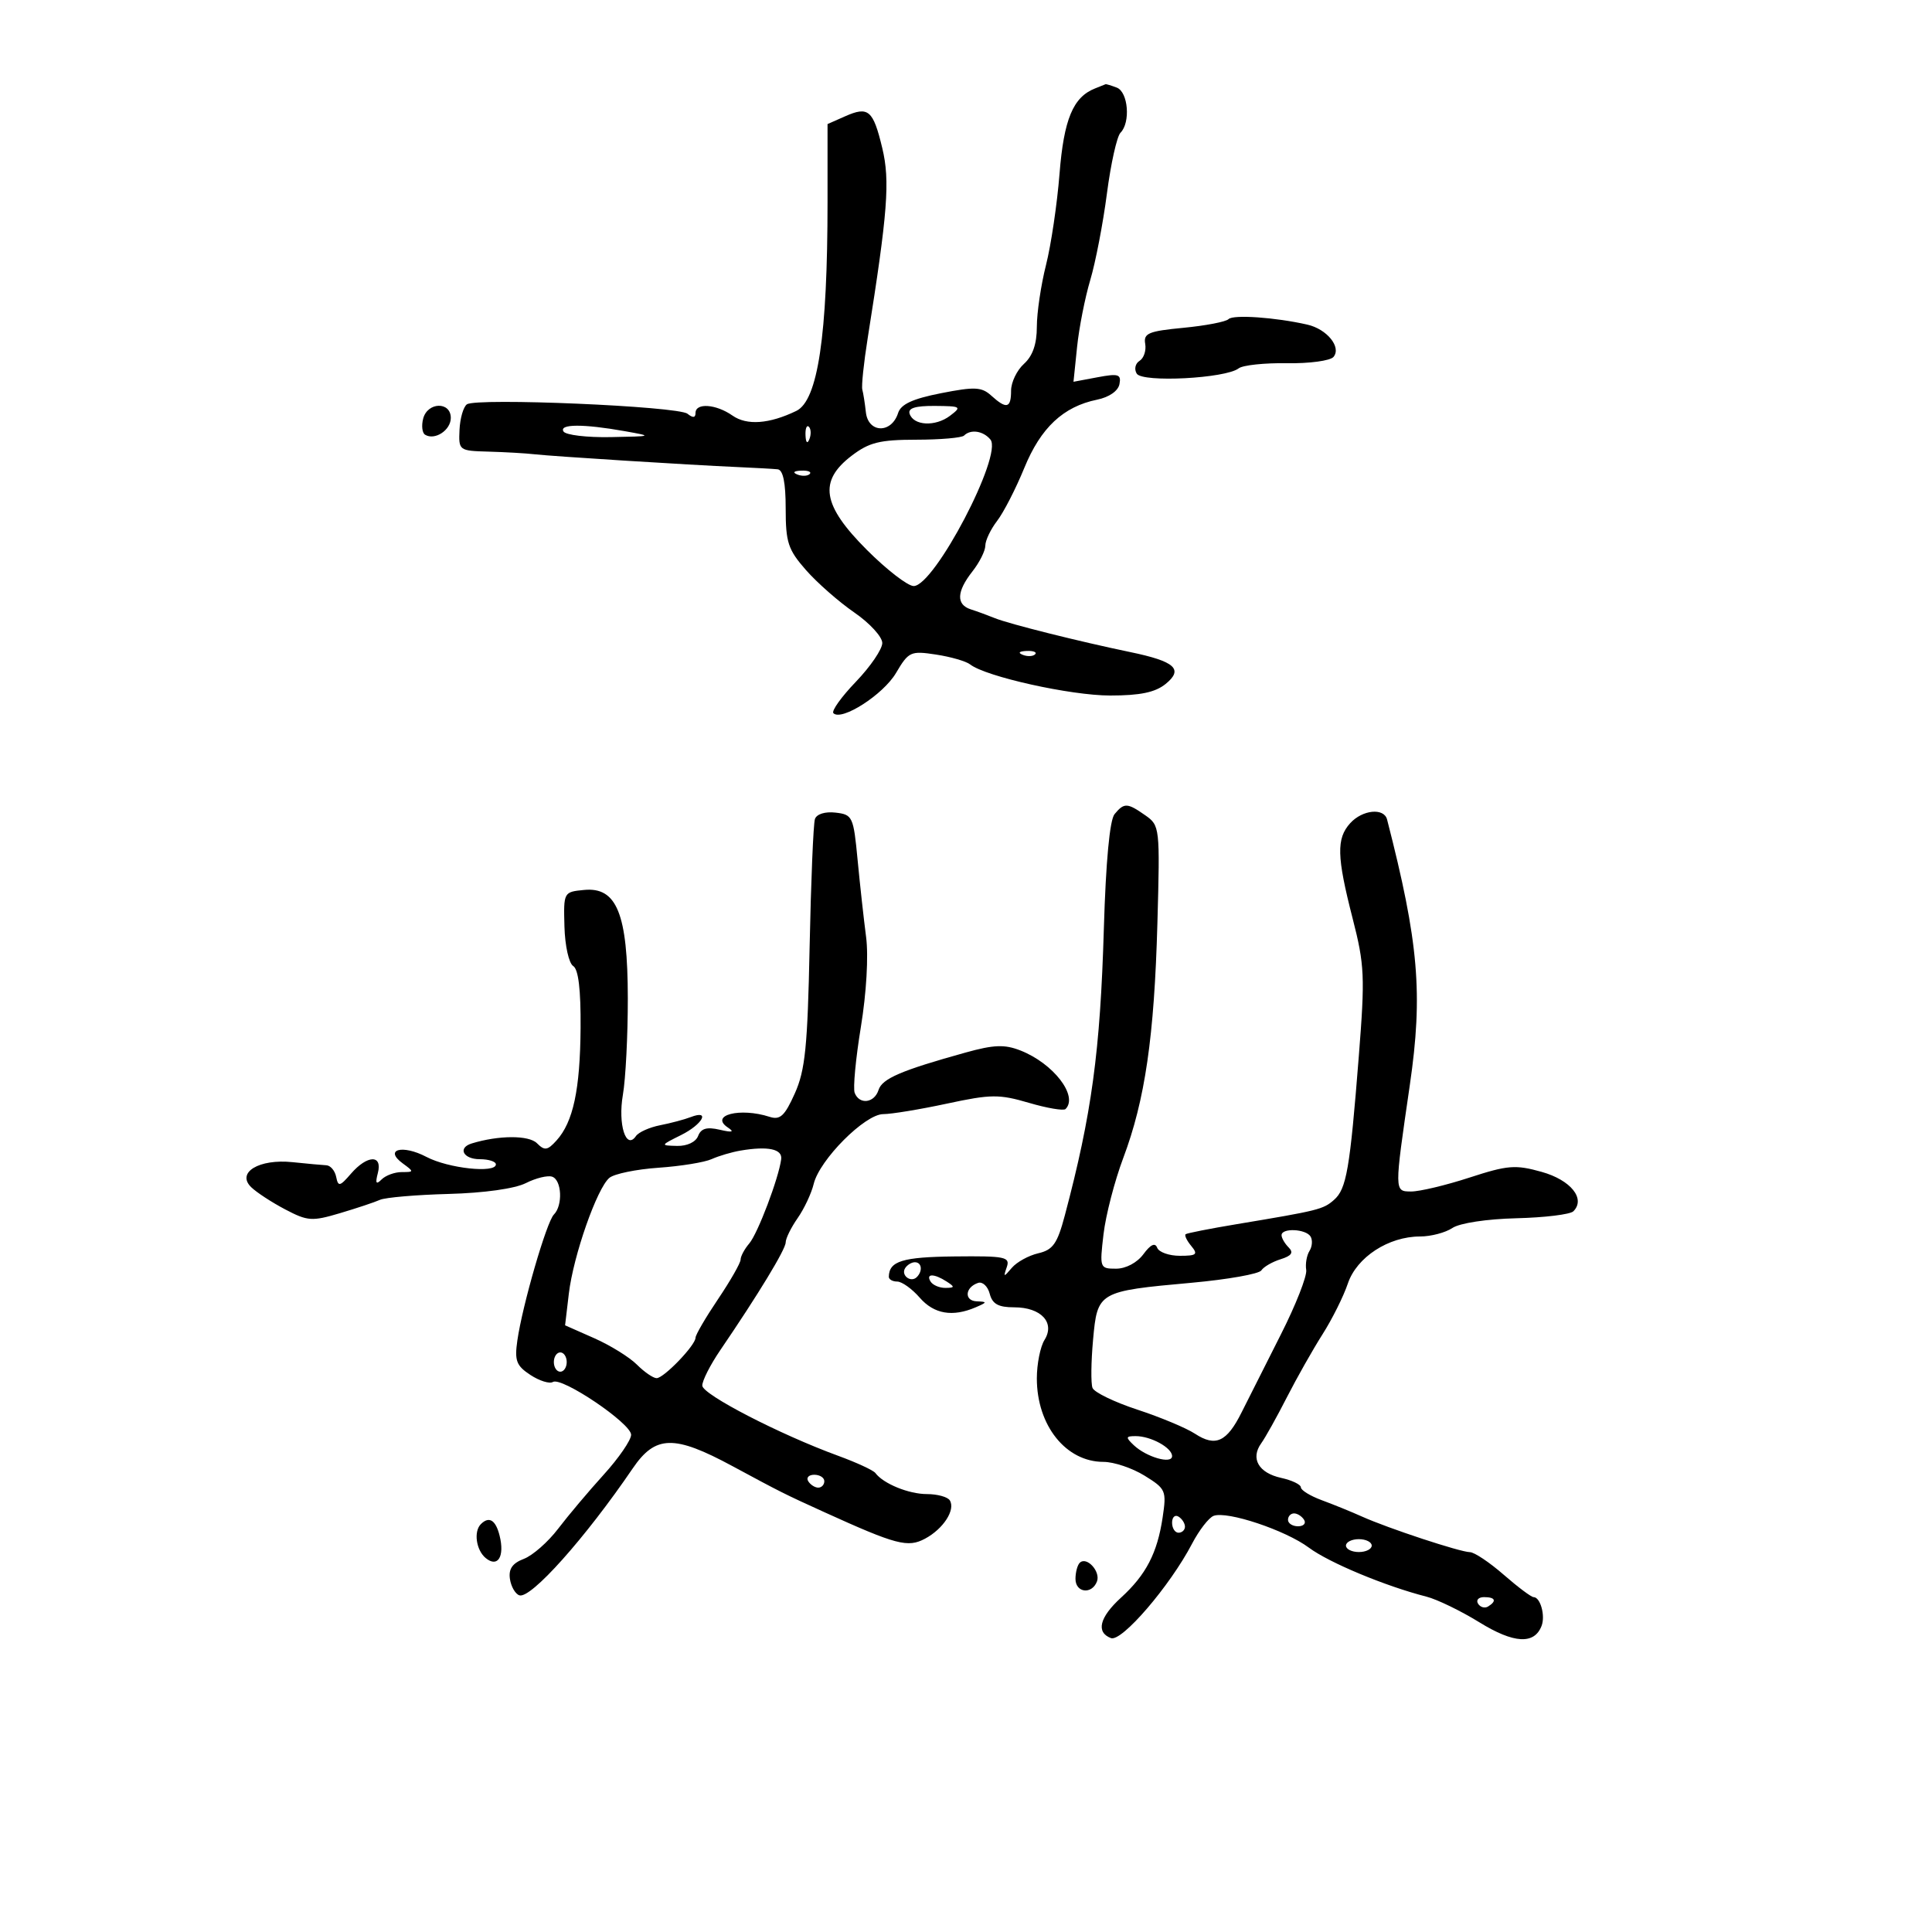 <svg xmlns="http://www.w3.org/2000/svg" width="300" height="300" viewBox="0 0 300 300" version="1.1">
	<path d="M 170.035 13.734 C 166.629 15.073, 165.193 18.527, 164.523 26.987 C 164.153 31.669, 163.209 38.040, 162.425 41.144 C 161.641 44.249, 161 48.566, 161 50.739 C 161 53.420, 160.357 55.272, 159 56.500 C 157.900 57.495, 157 59.365, 157 60.655 C 157 63.404, 156.299 63.581, 153.924 61.431 C 152.428 60.077, 151.359 60.026, 146.123 61.056 C 141.723 61.921, 139.892 62.765, 139.460 64.125 C 138.431 67.367, 134.807 67.276, 134.451 64 C 134.301 62.625, 134.053 61.050, 133.900 60.500 C 133.747 59.950, 134.123 56.350, 134.736 52.500 C 137.847 32.943, 138.220 28.086, 137.002 23.007 C 135.581 17.084, 134.849 16.457, 131.227 18.060 L 128.500 19.266 128.500 31.383 C 128.500 52.140, 126.996 62.192, 123.648 63.808 C 119.436 65.841, 115.970 66.093, 113.738 64.529 C 111.182 62.739, 108 62.513, 108 64.122 C 108 64.886, 107.600 64.926, 106.750 64.247 C 105.280 63.074, 73.966 61.737, 72.500 62.785 C 71.950 63.178, 71.434 64.963, 71.353 66.750 C 71.207 69.955, 71.270 70.002, 75.853 70.128 C 78.409 70.198, 81.625 70.383, 83 70.539 C 85.839 70.861, 106.951 72.192, 114.500 72.524 C 117.250 72.645, 120.063 72.802, 120.750 72.872 C 121.596 72.959, 122 74.928, 122 78.965 C 122 84.232, 122.369 85.351, 125.155 88.524 C 126.890 90.500, 130.265 93.463, 132.655 95.107 C 135.045 96.751, 137 98.884, 137 99.847 C 137 100.809, 135.155 103.517, 132.899 105.865 C 130.644 108.212, 129.075 110.408, 129.412 110.745 C 130.682 112.016, 137.148 107.863, 139.130 104.504 C 141.092 101.179, 141.397 101.038, 145.347 101.640 C 147.631 101.988, 150.015 102.677, 150.644 103.171 C 153.059 105.066, 166.261 108, 172.377 108 C 177.041 108, 179.379 107.514, 180.992 106.208 C 183.819 103.918, 182.467 102.698, 175.500 101.254 C 167.602 99.616, 156.687 96.883, 154.500 95.994 C 153.400 95.547, 151.713 94.930, 150.750 94.622 C 148.450 93.887, 148.536 91.860, 151 88.727 C 152.100 87.329, 153 85.529, 153 84.727 C 153 83.926, 153.825 82.197, 154.832 80.885 C 155.840 79.573, 157.740 75.872, 159.053 72.661 C 161.611 66.408, 165.101 63.136, 170.359 62.060 C 172.227 61.678, 173.625 60.707, 173.829 59.649 C 174.125 58.113, 173.672 57.971, 170.431 58.579 L 166.691 59.281 167.249 53.872 C 167.556 50.898, 168.477 46.222, 169.295 43.482 C 170.113 40.742, 171.277 34.702, 171.881 30.060 C 172.486 25.418, 173.435 21.165, 173.990 20.610 C 175.574 19.026, 175.187 14.286, 173.418 13.607 C 172.548 13.273, 171.761 13.036, 171.668 13.079 C 171.576 13.122, 170.841 13.417, 170.035 13.734 M 190.766 49.554 C 190.362 49.965, 187.212 50.571, 183.766 50.901 C 178.332 51.420, 177.543 51.751, 177.827 53.394 C 178.007 54.435, 177.611 55.622, 176.949 56.032 C 176.282 56.444, 176.087 57.332, 176.513 58.021 C 177.387 59.436, 190.319 58.764, 192.336 57.199 C 192.976 56.703, 196.350 56.343, 199.834 56.400 C 203.317 56.457, 206.572 56.016, 207.067 55.420 C 208.325 53.904, 206.053 51.103, 203 50.406 C 198.059 49.279, 191.486 48.821, 190.766 49.554 M 65.711 64.999 C 65.423 66.098, 65.555 67.225, 66.004 67.502 C 67.508 68.432, 70 66.805, 70 64.893 C 70 62.317, 66.389 62.406, 65.711 64.999 M 141.245 64.250 C 141.858 66.111, 145.240 66.283, 147.507 64.570 C 149.382 63.153, 149.244 63.062, 145.167 63.032 C 142.137 63.010, 140.957 63.376, 141.245 64.250 M 87.500 67 C 87.840 67.550, 91.129 67.944, 94.809 67.875 C 101.382 67.752, 101.421 67.736, 97 66.949 C 90.569 65.805, 86.774 65.825, 87.500 67 M 125.079 67.583 C 125.127 68.748, 125.364 68.985, 125.683 68.188 C 125.972 67.466, 125.936 66.603, 125.604 66.271 C 125.272 65.939, 125.036 66.529, 125.079 67.583 M 149.698 67.635 C 149.349 67.984, 146.012 68.273, 142.282 68.277 C 136.613 68.283, 134.967 68.690, 132.250 70.761 C 127.062 74.714, 127.663 78.446, 134.609 85.391 C 137.693 88.476, 140.963 91, 141.875 91 C 145.094 91, 155.763 70.630, 153.791 68.250 C 152.675 66.903, 150.723 66.610, 149.698 67.635 M 123.813 73.683 C 124.534 73.972, 125.397 73.936, 125.729 73.604 C 126.061 73.272, 125.471 73.036, 124.417 73.079 C 123.252 73.127, 123.015 73.364, 123.813 73.683 M 158.813 101.683 C 159.534 101.972, 160.397 101.936, 160.729 101.604 C 161.061 101.272, 160.471 101.036, 159.417 101.079 C 158.252 101.127, 158.015 101.364, 158.813 101.683 M 173.067 126.419 C 172.318 127.321, 171.714 133.786, 171.407 144.169 C 170.843 163.292, 169.520 173.016, 165.343 188.737 C 164.180 193.117, 163.505 194.078, 161.226 194.607 C 159.727 194.955, 157.877 195.973, 157.115 196.870 C 155.847 198.363, 155.781 198.354, 156.333 196.753 C 156.877 195.173, 156.100 195.015, 148.218 195.099 C 140.129 195.187, 138.065 195.824, 138.015 198.250 C 138.007 198.662, 138.594 199, 139.320 199 C 140.045 199, 141.618 200.125, 142.813 201.500 C 145.026 204.045, 147.909 204.543, 151.500 203 C 153.315 202.220, 153.330 202.134, 151.667 202.070 C 149.681 201.994, 149.837 199.888, 151.879 199.207 C 152.568 198.977, 153.380 199.737, 153.683 200.895 C 154.100 202.492, 155.020 203, 157.494 203 C 161.665 203, 163.869 205.378, 162.190 208.068 C 161.535 209.116, 161 211.801, 161 214.036 C 161 221.349, 165.513 227, 171.354 227 C 172.955 227, 175.821 227.962, 177.725 229.139 C 181.038 231.187, 181.158 231.464, 180.531 235.644 C 179.702 241.171, 177.955 244.535, 174.072 248.081 C 170.725 251.139, 170.147 253.459, 172.508 254.365 C 174.171 255.003, 181.668 246.277, 185.105 239.701 C 186.197 237.612, 187.700 235.669, 188.445 235.383 C 190.535 234.581, 199.611 237.608, 203.244 240.319 C 206.361 242.645, 215.146 246.306, 221.500 247.926 C 223.150 248.347, 226.854 250.144, 229.730 251.919 C 235.068 255.214, 238.252 255.393, 239.376 252.462 C 239.986 250.873, 239.185 248, 238.132 248 C 237.772 248, 235.683 246.434, 233.489 244.519 C 231.295 242.605, 228.939 241.030, 228.254 241.019 C 226.707 240.995, 215.550 237.318, 211.500 235.496 C 209.850 234.754, 207.037 233.610, 205.250 232.952 C 203.463 232.295, 202 231.398, 202 230.958 C 202 230.519, 200.620 229.856, 198.932 229.485 C 195.432 228.716, 194.144 226.476, 195.843 224.114 C 196.482 223.226, 198.268 220.025, 199.812 217 C 201.357 213.975, 203.849 209.568, 205.350 207.206 C 206.852 204.845, 208.625 201.293, 209.290 199.313 C 210.668 195.216, 215.602 192, 220.512 192 C 222.186 192, 224.443 191.407, 225.527 190.682 C 226.668 189.920, 230.857 189.283, 235.462 189.170 C 239.841 189.063, 243.823 188.577, 244.311 188.089 C 246.254 186.146, 243.912 183.235, 239.385 181.968 C 235.310 180.827, 234.122 180.921, 228.164 182.860 C 224.499 184.053, 220.430 185.022, 219.123 185.014 C 216.488 184.998, 216.490 185.136, 218.914 168.500 C 220.982 154.315, 220.301 146.356, 215.384 127.250 C 214.907 125.396, 211.549 125.736, 209.655 127.829 C 207.497 130.213, 207.568 132.996, 210.030 142.590 C 211.892 149.844, 211.972 151.620, 210.996 164 C 209.606 181.618, 209.086 184.623, 207.130 186.332 C 205.454 187.797, 204.758 187.970, 192 190.094 C 187.875 190.781, 184.323 191.480, 184.107 191.647 C 183.892 191.815, 184.284 192.638, 184.980 193.476 C 186.066 194.785, 185.815 195, 183.206 195 C 181.534 195, 179.951 194.438, 179.687 193.750 C 179.366 192.913, 178.659 193.243, 177.547 194.750 C 176.570 196.073, 174.824 197, 173.306 197 C 170.774 197, 170.737 196.898, 171.355 191.639 C 171.701 188.691, 173.078 183.373, 174.415 179.822 C 177.804 170.818, 179.237 160.972, 179.721 143.355 C 180.130 128.478, 180.097 128.181, 177.846 126.605 C 175.041 124.640, 174.559 124.621, 173.067 126.419 M 126.542 127.183 C 126.297 127.907, 125.926 136.825, 125.718 147 C 125.401 162.544, 125.034 166.184, 123.420 169.783 C 121.846 173.294, 121.139 173.950, 119.500 173.420 C 114.912 171.937, 110.137 173.166, 113.029 175.085 C 114.083 175.784, 113.723 175.880, 111.759 175.424 C 109.754 174.959, 108.853 175.219, 108.402 176.394 C 108.041 177.335, 106.692 177.974, 105.143 177.936 C 102.518 177.873, 102.523 177.861, 105.750 176.255 C 109.107 174.584, 110.355 172.262, 107.250 173.463 C 106.287 173.835, 104.150 174.404, 102.500 174.727 C 100.850 175.050, 99.162 175.806, 98.750 176.407 C 97.210 178.651, 95.927 174.598, 96.722 170 C 97.150 167.525, 97.494 160.775, 97.487 155 C 97.470 141.887, 95.777 137.699, 90.694 138.191 C 87.515 138.499, 87.501 138.526, 87.647 143.877 C 87.729 146.861, 88.334 149.588, 89.007 150.004 C 89.818 150.506, 90.198 153.689, 90.153 159.627 C 90.081 169.209, 89.007 174.230, 86.415 177.094 C 85.009 178.648, 84.567 178.710, 83.377 177.520 C 82.111 176.254, 77.437 176.270, 73.250 177.554 C 71.025 178.236, 71.926 180, 74.500 180 C 75.875 180, 77 180.362, 77 180.804 C 77 182.224, 69.609 181.429, 66.221 179.645 C 62.489 177.680, 59.568 178.480, 62.540 180.653 C 64.312 181.948, 64.306 182, 62.391 182 C 61.296 182, 59.885 182.515, 59.256 183.144 C 58.397 184.003, 58.252 183.753, 58.673 182.144 C 59.427 179.259, 57.033 179.320, 54.498 182.250 C 52.768 184.250, 52.513 184.305, 52.202 182.750 C 52.010 181.787, 51.324 180.974, 50.677 180.943 C 50.030 180.911, 47.663 180.694, 45.418 180.460 C 40.223 179.918, 36.670 182.068, 39 184.342 C 39.825 185.148, 42.203 186.702, 44.284 187.795 C 47.767 189.626, 48.442 189.673, 52.784 188.383 C 55.378 187.613, 58.175 186.681, 59 186.311 C 59.825 185.942, 64.620 185.530, 69.655 185.395 C 75.161 185.247, 79.945 184.576, 81.655 183.712 C 83.220 182.921, 85.063 182.475, 85.750 182.721 C 87.240 183.252, 87.413 187.187, 86.008 188.592 C 84.874 189.726, 81.118 202.678, 80.332 208.164 C 79.883 211.290, 80.180 212.072, 82.359 213.500 C 83.763 214.420, 85.335 214.911, 85.851 214.592 C 87.222 213.745, 98 221.018, 98 222.790 C 98 223.616, 96.088 226.401, 93.750 228.977 C 91.412 231.554, 88.222 235.339, 86.660 237.390 C 85.099 239.440, 82.705 241.542, 81.341 242.060 C 79.569 242.734, 78.952 243.622, 79.181 245.173 C 79.356 246.367, 80.017 247.513, 80.649 247.721 C 82.420 248.304, 90.886 238.826, 98.240 228.025 C 101.774 222.836, 104.662 222.766, 113.725 227.653 C 121.362 231.771, 121.772 231.977, 128 234.807 C 139.175 239.886, 140.965 240.357, 143.642 238.924 C 146.481 237.405, 148.394 234.447, 147.487 232.979 C 147.154 232.441, 145.552 232, 143.927 232 C 141.111 232, 137.154 230.382, 135.928 228.729 C 135.613 228.305, 133.008 227.099, 130.137 226.050 C 121.096 222.745, 109.105 216.554, 109.051 215.163 C 109.023 214.428, 110.277 211.953, 111.837 209.663 C 117.773 200.954, 122 193.990, 122 192.920 C 122 192.309, 122.834 190.614, 123.854 189.154 C 124.874 187.694, 125.998 185.300, 126.352 183.834 C 127.258 180.082, 134.316 173, 137.149 173 C 138.417 173, 142.868 172.266, 147.040 171.370 C 153.875 169.901, 155.134 169.889, 159.769 171.247 C 162.597 172.077, 165.156 172.510, 165.456 172.211 C 167.475 170.192, 163.569 165.123, 158.449 163.117 C 155.992 162.155, 154.336 162.217, 149.949 163.435 C 139.926 166.219, 136.981 167.484, 136.421 169.248 C 135.771 171.298, 133.437 171.580, 132.714 169.697 C 132.439 168.980, 132.873 164.368, 133.679 159.447 C 134.539 154.191, 134.873 148.437, 134.488 145.500 C 134.127 142.750, 133.532 137.350, 133.166 133.500 C 132.528 126.793, 132.385 126.487, 129.744 126.183 C 128.117 125.996, 126.806 126.405, 126.542 127.183 M 115 178.661 C 113.625 178.893, 111.600 179.491, 110.500 179.989 C 109.400 180.487, 105.687 181.089, 102.249 181.326 C 98.810 181.563, 95.380 182.269, 94.627 182.895 C 92.704 184.490, 89.025 194.992, 88.329 200.870 L 87.746 205.794 92.272 207.796 C 94.762 208.897, 97.744 210.744, 98.899 211.899 C 100.055 213.055, 101.432 214, 101.960 214 C 103.084 214, 108 208.890, 108 207.721 C 108 207.281, 109.575 204.582, 111.500 201.724 C 113.425 198.865, 115 196.106, 115 195.592 C 115 195.078, 115.607 193.947, 116.348 193.079 C 117.668 191.533, 120.913 182.969, 121.303 180 C 121.511 178.418, 119.262 177.940, 115 178.661 M 199 191.800 C 199 192.240, 199.495 193.095, 200.101 193.701 C 200.902 194.502, 200.561 195.001, 198.851 195.535 C 197.558 195.939, 196.212 196.718, 195.859 197.267 C 195.507 197.815, 190.634 198.679, 185.030 199.187 C 170.521 200.501, 170.408 200.567, 169.729 208.053 C 169.419 211.471, 169.380 214.828, 169.643 215.513 C 169.906 216.198, 173.041 217.717, 176.610 218.889 C 180.179 220.060, 184.198 221.739, 185.542 222.619 C 188.748 224.720, 190.496 223.921, 192.801 219.300 C 193.844 217.210, 196.589 211.763, 198.902 207.195 C 201.215 202.627, 202.982 198.127, 202.828 197.195 C 202.675 196.263, 202.903 194.938, 203.334 194.250 C 203.765 193.563, 203.840 192.550, 203.500 192 C 202.767 190.814, 199 190.646, 199 191.800 M 140.543 196.931 C 139.860 198.036, 141.437 199.230, 142.361 198.306 C 143.311 197.355, 143.134 196, 142.059 196 C 141.541 196, 140.859 196.419, 140.543 196.931 M 144.500 199 C 144.840 199.550, 145.879 199.993, 146.809 199.985 C 148.266 199.971, 148.293 199.835, 147 199 C 145.042 197.734, 143.718 197.734, 144.500 199 M 86 211.500 C 86 212.325, 86.450 213, 87 213 C 87.550 213, 88 212.325, 88 211.500 C 88 210.675, 87.550 210, 87 210 C 86.450 210, 86 210.675, 86 211.500 M 176.036 224.393 C 178.005 226.266, 182 227.411, 182 226.103 C 182 224.808, 178.709 223, 176.351 223 C 174.796 223, 174.756 223.176, 176.036 224.393 M 125.500 230 C 125.840 230.550, 126.541 231, 127.059 231 C 127.577 231, 128 230.550, 128 230 C 128 229.450, 127.298 229, 126.441 229 C 125.584 229, 125.160 229.450, 125.500 230 M 182 236.441 C 182 237.298, 182.450 238, 183 238 C 183.550 238, 184 237.577, 184 237.059 C 184 236.541, 183.550 235.840, 183 235.500 C 182.450 235.160, 182 235.584, 182 236.441 M 200 236 C 200 236.550, 200.702 237, 201.559 237 C 202.416 237, 202.840 236.550, 202.500 236 C 202.160 235.450, 201.459 235, 200.941 235 C 200.423 235, 200 235.450, 200 236 M 74.667 236.667 C 73.525 237.808, 73.934 240.701, 75.411 241.926 C 77.291 243.486, 78.395 241.709, 77.575 238.443 C 76.966 236.015, 75.943 235.391, 74.667 236.667 M 209 240 C 209 240.550, 209.900 241, 211 241 C 212.100 241, 213 240.550, 213 240 C 213 239.450, 212.100 239, 211 239 C 209.900 239, 209 239.450, 209 240 M 167.658 242.675 C 167.296 243.037, 167 244.158, 167 245.167 C 167 247.328, 169.541 247.637, 170.334 245.573 C 170.933 244.012, 168.719 241.615, 167.658 242.675 M 229.510 249.016 C 229.856 249.575, 230.557 249.774, 231.069 249.457 C 232.456 248.600, 232.198 248, 230.441 248 C 229.584 248, 229.165 248.457, 229.510 249.016" stroke="none" fill="black" fill-rule="evenodd"/>
</svg>